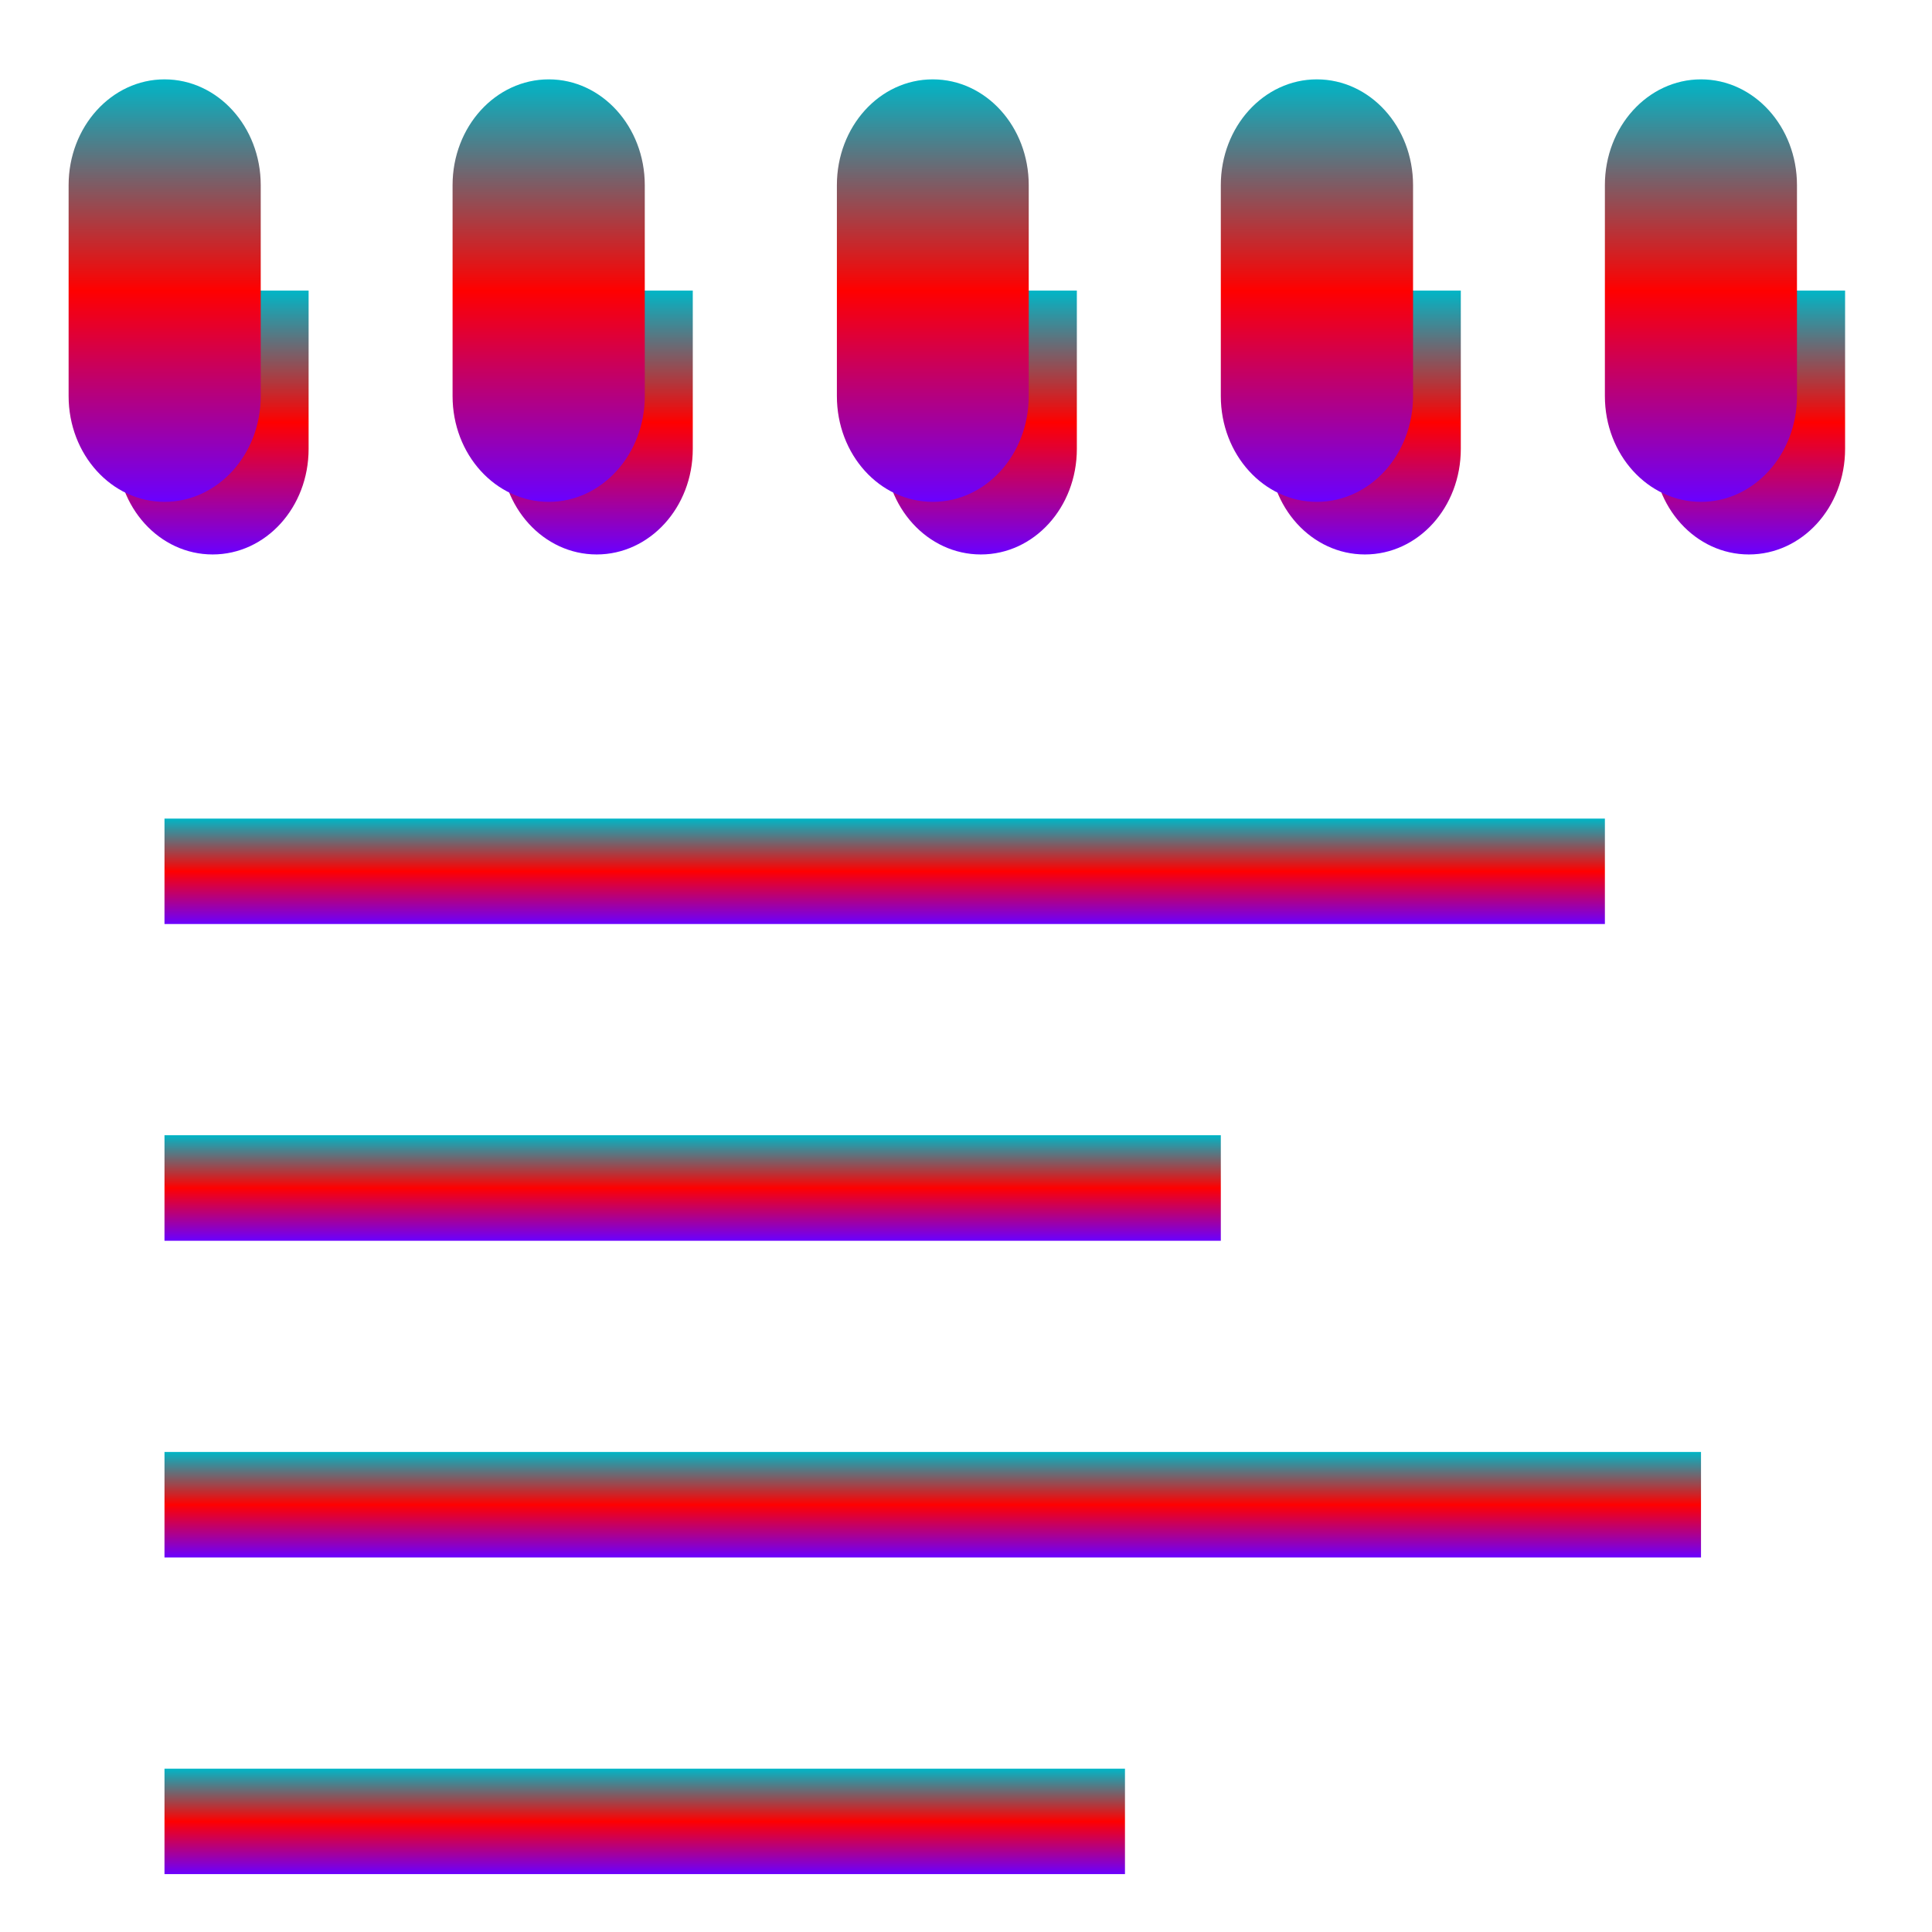 <svg xmlns="http://www.w3.org/2000/svg" xmlns:xlink="http://www.w3.org/1999/xlink" width="64" height="64" viewBox="0 0 64 64" version="1.1"><defs><linearGradient id="linear0" x1="0%" x2="0%" y1="0%" y2="100%"><stop offset="0%" style="stop-color:#00b6c7; stop-opacity:1"/><stop offset="50%" style="stop-color:#ff0000; stop-opacity:1"/><stop offset="100%" style="stop-color:#6a00ff; stop-opacity:1"/></linearGradient></defs><g id="surface1"><path style=" stroke:none;fill-rule:nonzero;fill:url(#linear0);" d="M 3.867 9.625 L 3.867 14.871 C 3.867 16.809 5.281 18.367 7.043 18.367 C 8.805 18.367 10.223 16.809 10.223 14.871 L 10.223 9.625 Z M 16.586 9.625 L 16.586 14.871 C 16.586 16.809 18.004 18.367 19.766 18.367 C 21.523 18.367 22.949 16.809 22.949 14.871 L 22.949 9.625 Z M 29.305 9.625 L 29.305 14.871 C 29.305 16.809 30.73 18.367 32.492 18.367 C 34.254 18.367 35.672 16.809 35.672 14.871 L 35.672 9.625 Z M 42.035 9.625 L 42.035 14.871 C 42.035 16.809 43.453 18.367 45.215 18.367 C 46.977 18.367 48.391 16.809 48.391 14.871 L 48.391 9.625 Z M 54.754 9.625 L 54.754 14.871 C 54.754 16.809 56.172 18.367 57.934 18.367 C 59.695 18.367 61.121 16.809 61.121 14.871 L 61.121 9.625 Z M 54.754 9.625 "/><path style=" stroke:none;fill-rule:nonzero;fill:url(#linear0);" d="M 5.449 2.629 C 7.211 2.629 8.637 4.195 8.637 6.133 L 8.637 13.121 C 8.637 15.059 7.211 16.625 5.449 16.625 C 3.699 16.625 2.273 15.059 2.273 13.121 L 2.273 6.133 C 2.273 4.195 3.699 2.629 5.449 2.629 Z M 5.449 2.629 "/><path style=" stroke:none;fill-rule:nonzero;fill:url(#linear0);" d="M 5.449 27.117 L 53.164 27.117 L 53.164 30.609 L 5.449 30.609 Z M 5.449 27.117 "/><path style=" stroke:none;fill-rule:nonzero;fill:url(#linear0);" d="M 5.449 37.605 L 40.441 37.605 L 40.441 41.102 L 5.449 41.102 Z M 5.449 37.605 "/><path style=" stroke:none;fill-rule:nonzero;fill:url(#linear0);" d="M 5.449 48.098 L 56.348 48.098 L 56.348 51.594 L 5.449 51.594 Z M 5.449 48.098 "/><path style=" stroke:none;fill-rule:nonzero;fill:url(#linear0);" d="M 5.449 58.59 L 37.266 58.59 L 37.266 62.082 L 5.449 62.082 Z M 5.449 58.59 "/><path style=" stroke:none;fill-rule:nonzero;fill:url(#linear0);" d="M 18.18 2.629 C 19.934 2.629 21.359 4.195 21.359 6.133 L 21.359 13.121 C 21.359 15.059 19.934 16.625 18.18 16.625 C 16.418 16.625 14.992 15.059 14.992 13.121 L 14.992 6.133 C 14.992 4.195 16.418 2.629 18.18 2.629 Z M 18.18 2.629 "/><path style=" stroke:none;fill-rule:nonzero;fill:url(#linear0);" d="M 43.621 2.629 C 45.383 2.629 46.809 4.195 46.809 6.133 L 46.809 13.121 C 46.809 15.059 45.383 16.625 43.621 16.625 C 41.867 16.625 40.441 15.059 40.441 13.121 L 40.441 6.133 C 40.441 4.195 41.867 2.629 43.621 2.629 Z M 43.621 2.629 "/><path style=" stroke:none;fill-rule:nonzero;fill:url(#linear0);" d="M 56.348 2.629 C 58.102 2.629 59.527 4.195 59.527 6.133 L 59.527 13.121 C 59.527 15.059 58.102 16.625 56.348 16.625 C 54.59 16.625 53.164 15.059 53.164 13.121 L 53.164 6.133 C 53.164 4.195 54.59 2.629 56.348 2.629 Z M 56.348 2.629 "/><path style=" stroke:none;fill-rule:nonzero;fill:url(#linear0);" d="M 30.898 2.629 C 32.66 2.629 34.078 4.195 34.078 6.133 L 34.078 13.121 C 34.078 15.059 32.66 16.625 30.898 16.625 C 29.137 16.625 27.723 15.059 27.723 13.121 L 27.723 6.133 C 27.723 4.195 29.137 2.629 30.898 2.629 Z M 30.898 2.629 "/></g></svg>
